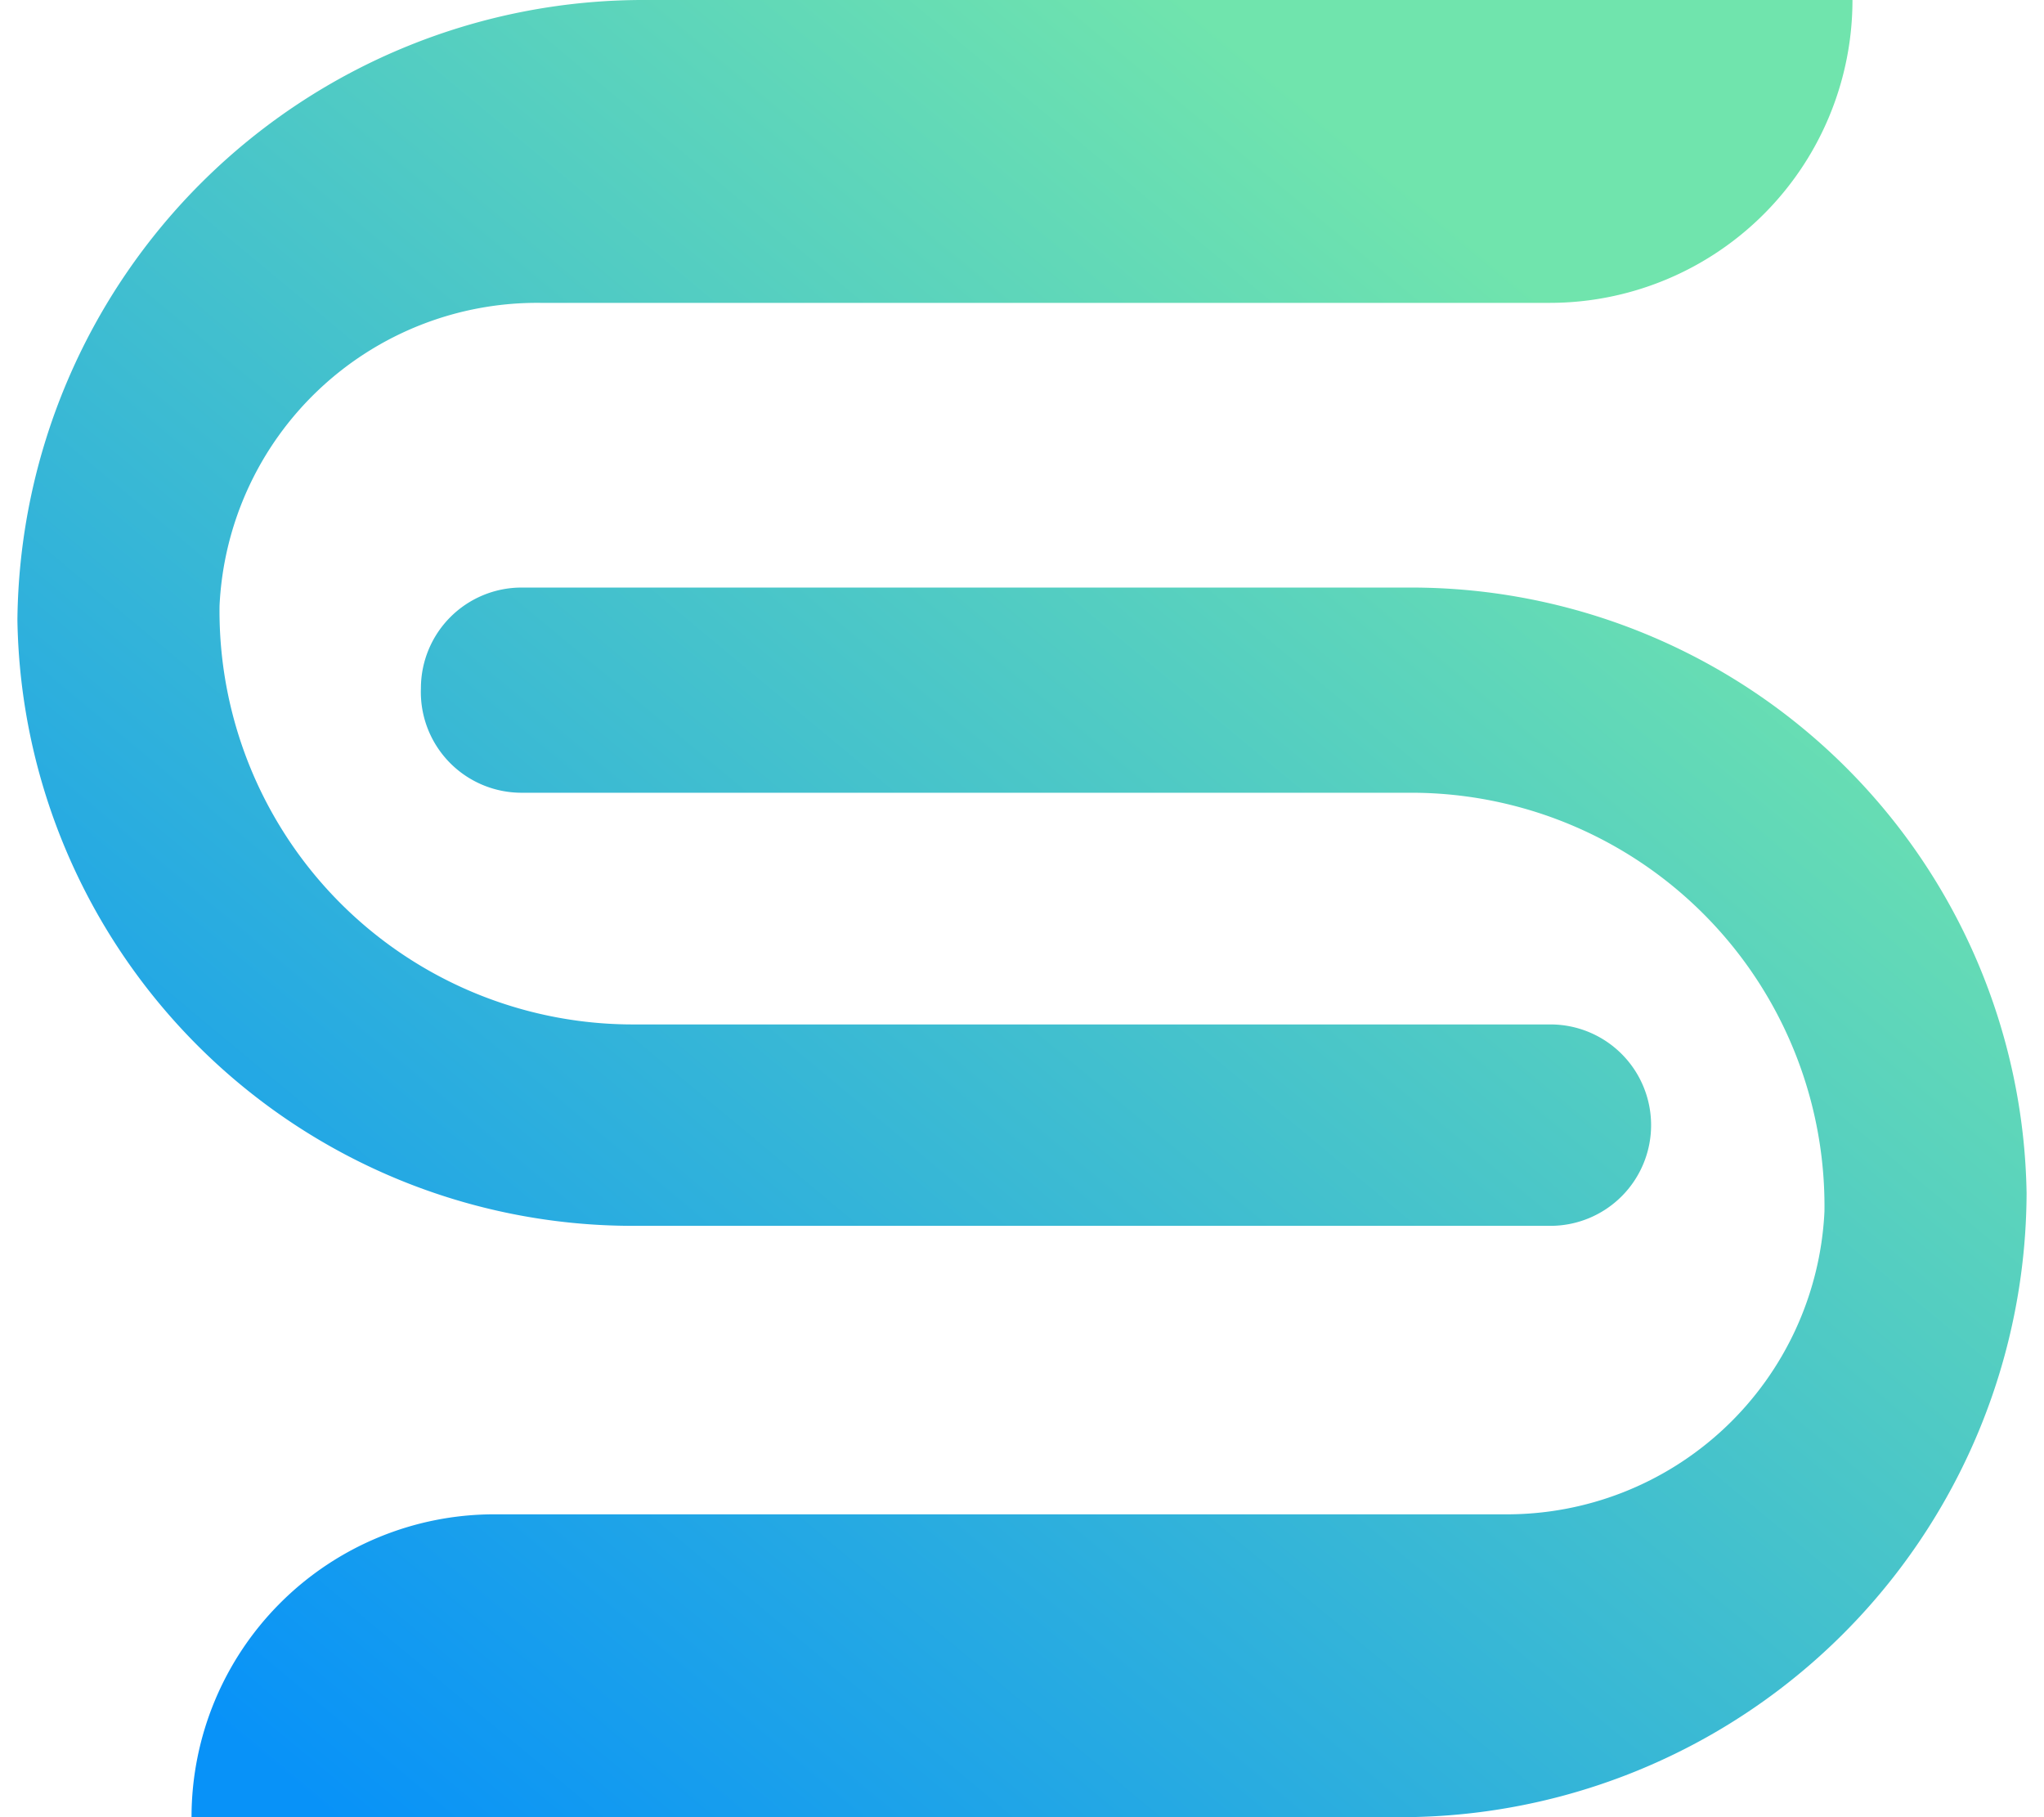 <svg xmlns="http://www.w3.org/2000/svg" xmlns:xlink="http://www.w3.org/1999/xlink" viewBox="0 0 27 24"><defs><style>.cls-1{opacity:0;fill:url(#未命名的渐变_6);}.cls-2{fill:url(#未命名的渐变_6-2);}.cls-3{fill:url(#未命名的渐变_6-3);}</style><linearGradient id="未命名的渐变_6" x1="2.08" y1="25.73" x2="24.92" y2="-1.73" gradientUnits="userSpaceOnUse"><stop offset="0" stop-color="#0892f8"/><stop offset="1" stop-color="#70e4ad"/></linearGradient><linearGradient id="未命名的渐变_6-2" x1="6.23" y1="25.61" x2="22.69" y2="5.82" xlink:href="#未命名的渐变_6"/><linearGradient id="未命名的渐变_6-3" x1="1.55" y1="21.72" x2="18.01" y2="1.93" xlink:href="#未命名的渐变_6"/></defs><title>资源 3</title><g id="图层_2" data-name="图层 2"><g id="图层_1-2" data-name="图层 1"><rect class="cls-1" width="27" height="24"/><path class="cls-2" d="M18.46,24H2.53a4,4,0,0,1,4-4H19.86A4.2,4.2,0,0,0,24.1,16a5.46,5.46,0,0,0-5.46-5.53H6.89A1.33,1.33,0,0,1,5.56,9.09h0A1.33,1.33,0,0,1,6.89,7.76H18.65a8.13,8.13,0,0,1,8.12,8A8.27,8.27,0,0,1,18.46,24Z"/><path class="cls-3" d="M8.54,0H24.47a4,4,0,0,1-4,4H7.14A4.2,4.2,0,0,0,2.9,8a5.46,5.46,0,0,0,5.46,5.53H20.48a1.33,1.33,0,0,1,1.33,1.33h0a1.33,1.33,0,0,1-1.33,1.33H8.35a8.13,8.13,0,0,1-8.12-8A8.27,8.27,0,0,1,8.54,0Z"/></g></g></svg>